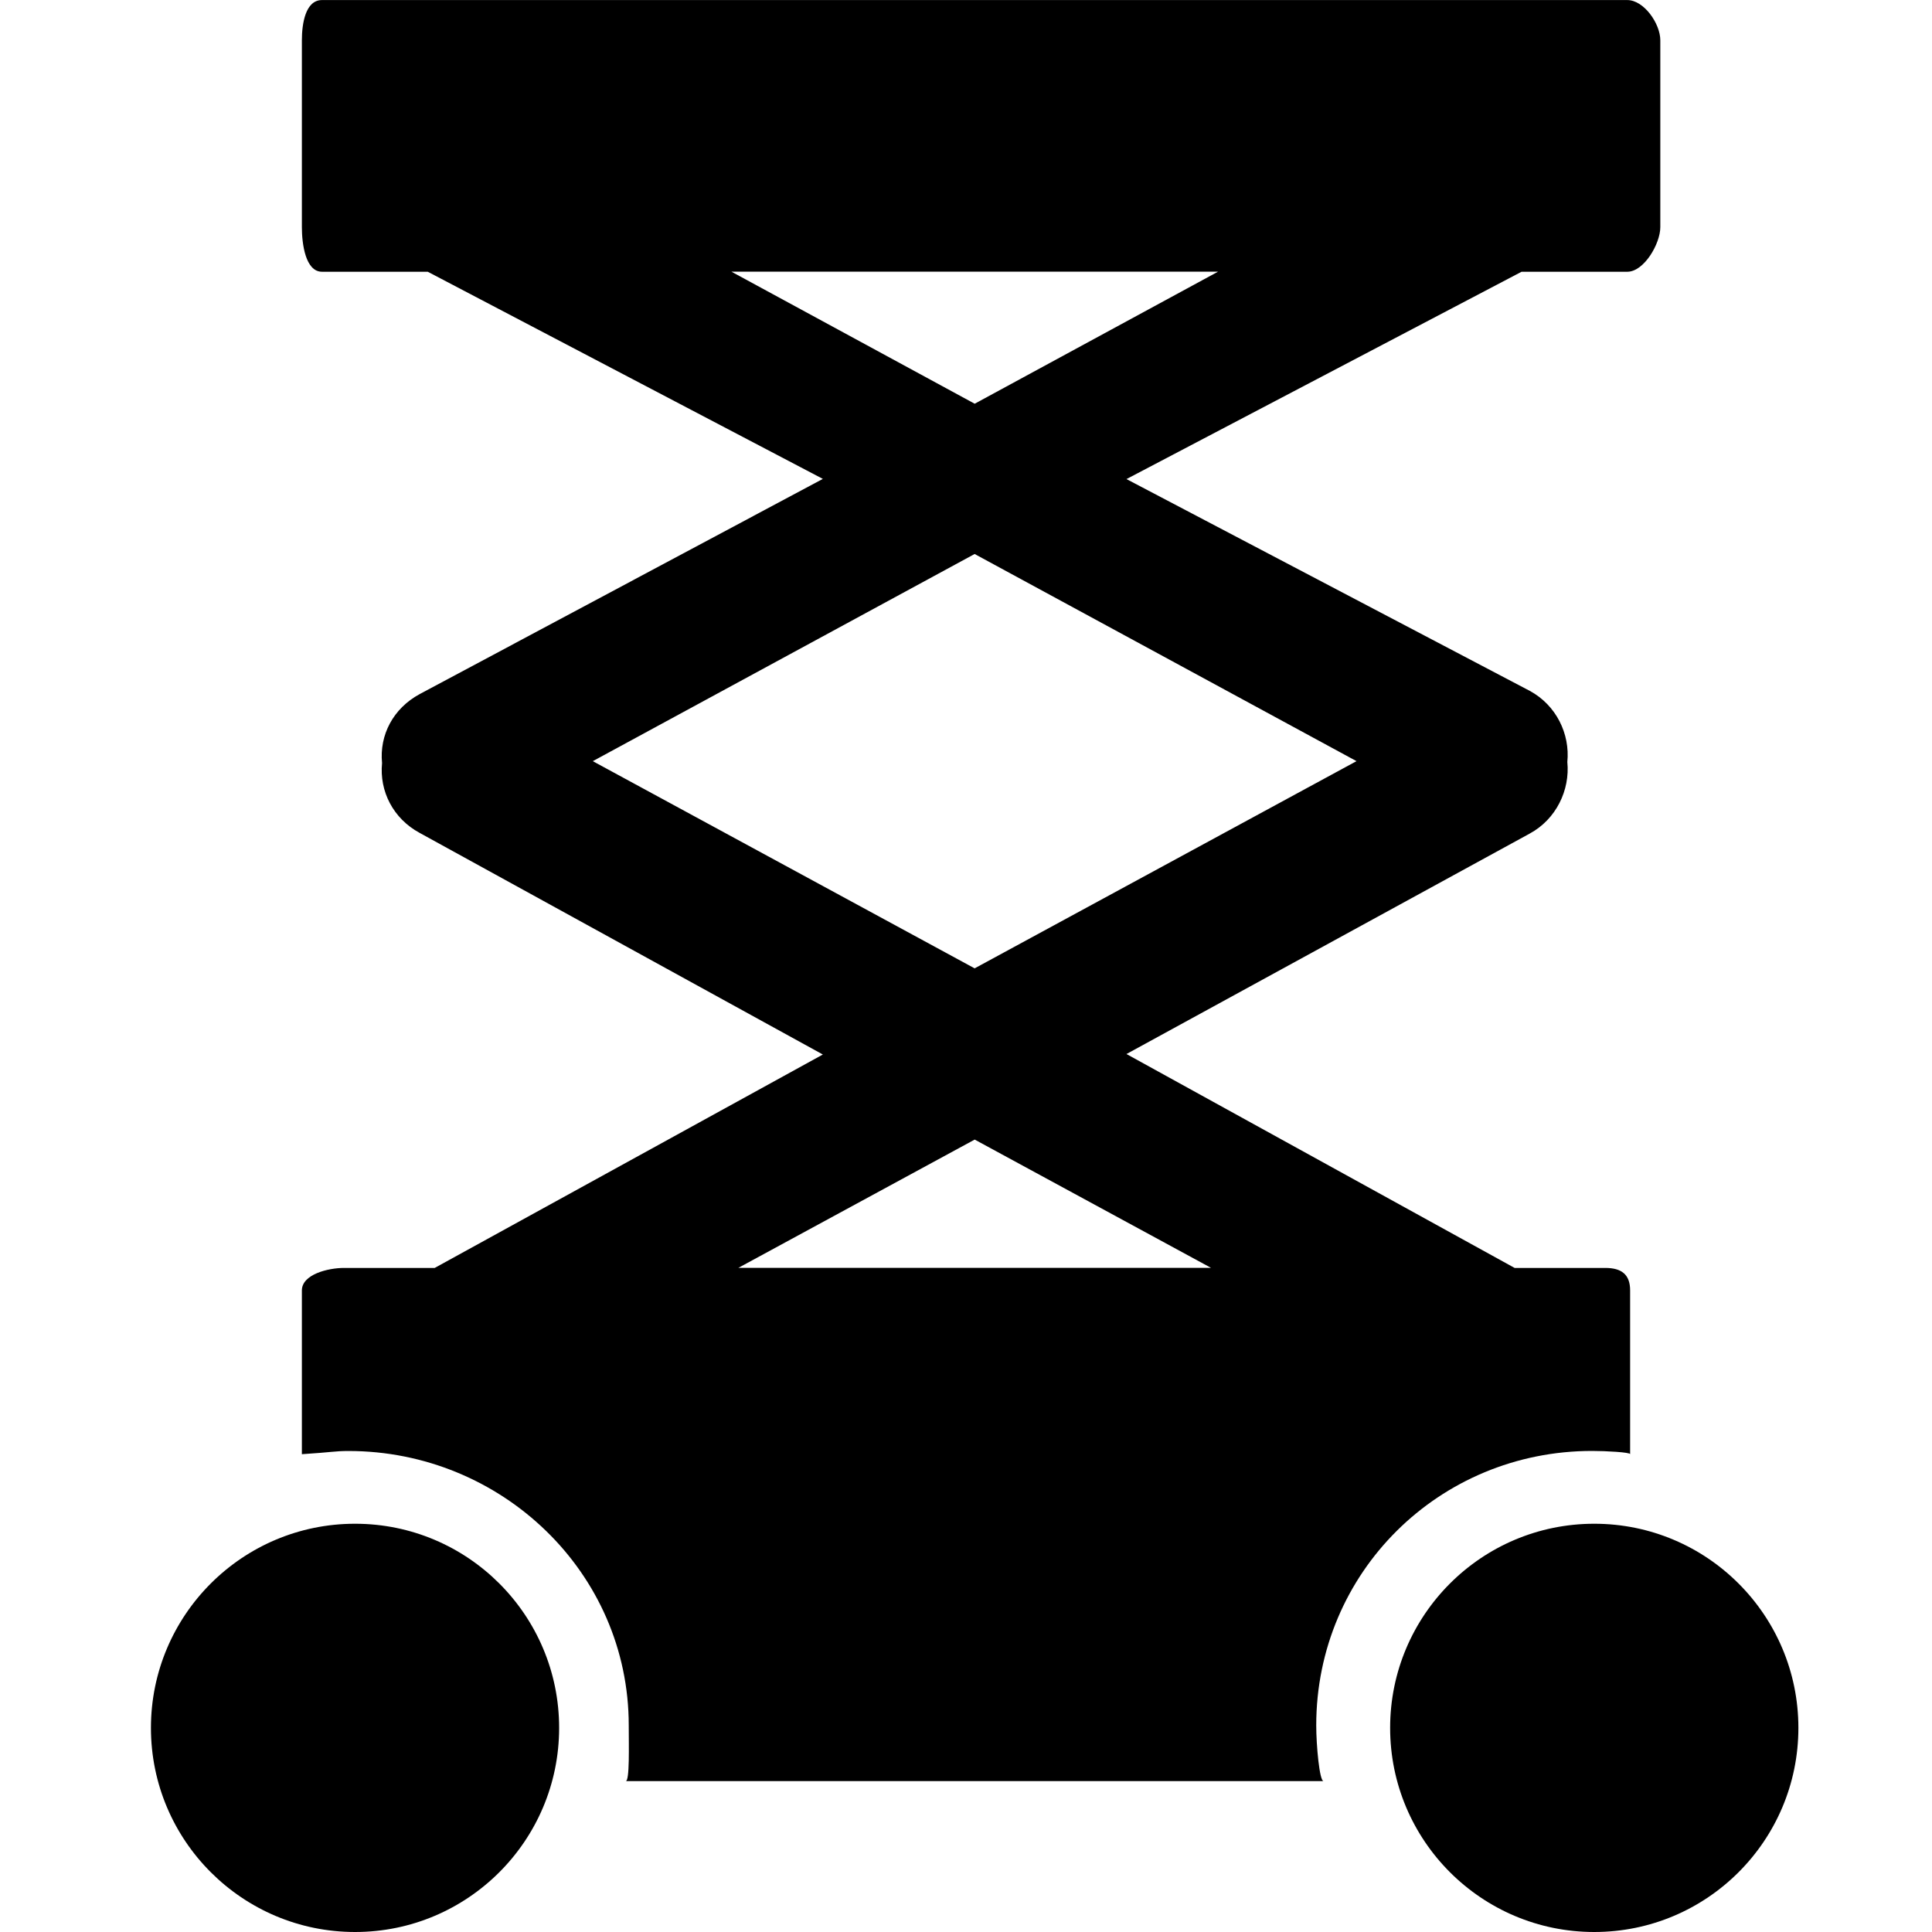 <!-- Generated by IcoMoon.io -->
<svg version="1.1" xmlns="http://www.w3.org/2000/svg" width="32" height="32" viewBox="0 0 32 32">
<title>lifting</title>
<path d="M9.261 28.619c0 1.867-1.514 3.381-3.38 3.381s-3.381-1.514-3.381-3.381c0-1.867 1.514-3.381 3.381-3.381s3.38 1.514 3.38 3.381zM26.372 24.032c0.226 0 0.628 0.022 0.628 0.053v-2.712c0-0.266-0.145-0.372-0.411-0.372h-1.502l-6.429-3.543 6.68-3.652c0.437-0.237 0.668-0.72 0.622-1.185 0.046-0.466-0.184-0.941-0.622-1.178l-6.68-3.508 6.544-3.434h1.752c0.275 0 0.546-0.463 0.546-0.739v-3.095c0-0.275-0.271-0.666-0.547-0.666h-21.62c-0.274 0-0.333 0.392-0.333 0.666v3.095c0 0.276 0.059 0.739 0.333 0.739h1.752l6.544 3.431-6.679 3.565c-0.437 0.237-0.668 0.676-0.622 1.142-0.046 0.466 0.184 0.919 0.622 1.156l6.679 3.671-6.429 3.535h-1.502c-0.266 0-0.698 0.107-0.698 0.373v2.712c0.5-0.032 0.546-0.053 0.772-0.053 2.534 0 4.642 2.011 4.642 4.545 0 0.331 0.017 0.923-0.050 0.923h11.558c-0.067 0-0.121-0.591-0.121-0.923 0-2.534 2.037-4.546 4.57-4.546zM12.114 4.5h8.060l-4.030 2.187-4.029-2.187zM9.819 12.607l6.324-3.431 6.325 3.431-6.325 3.432-6.325-3.432zM12.229 21l3.915-2.125 3.915 2.125h-7.83zM29.787 28.619c0 1.867-1.514 3.381-3.381 3.381s-3.381-1.514-3.381-3.381c0-1.867 1.514-3.381 3.381-3.381s3.381 1.514 3.381 3.381z"></path>
</svg>
